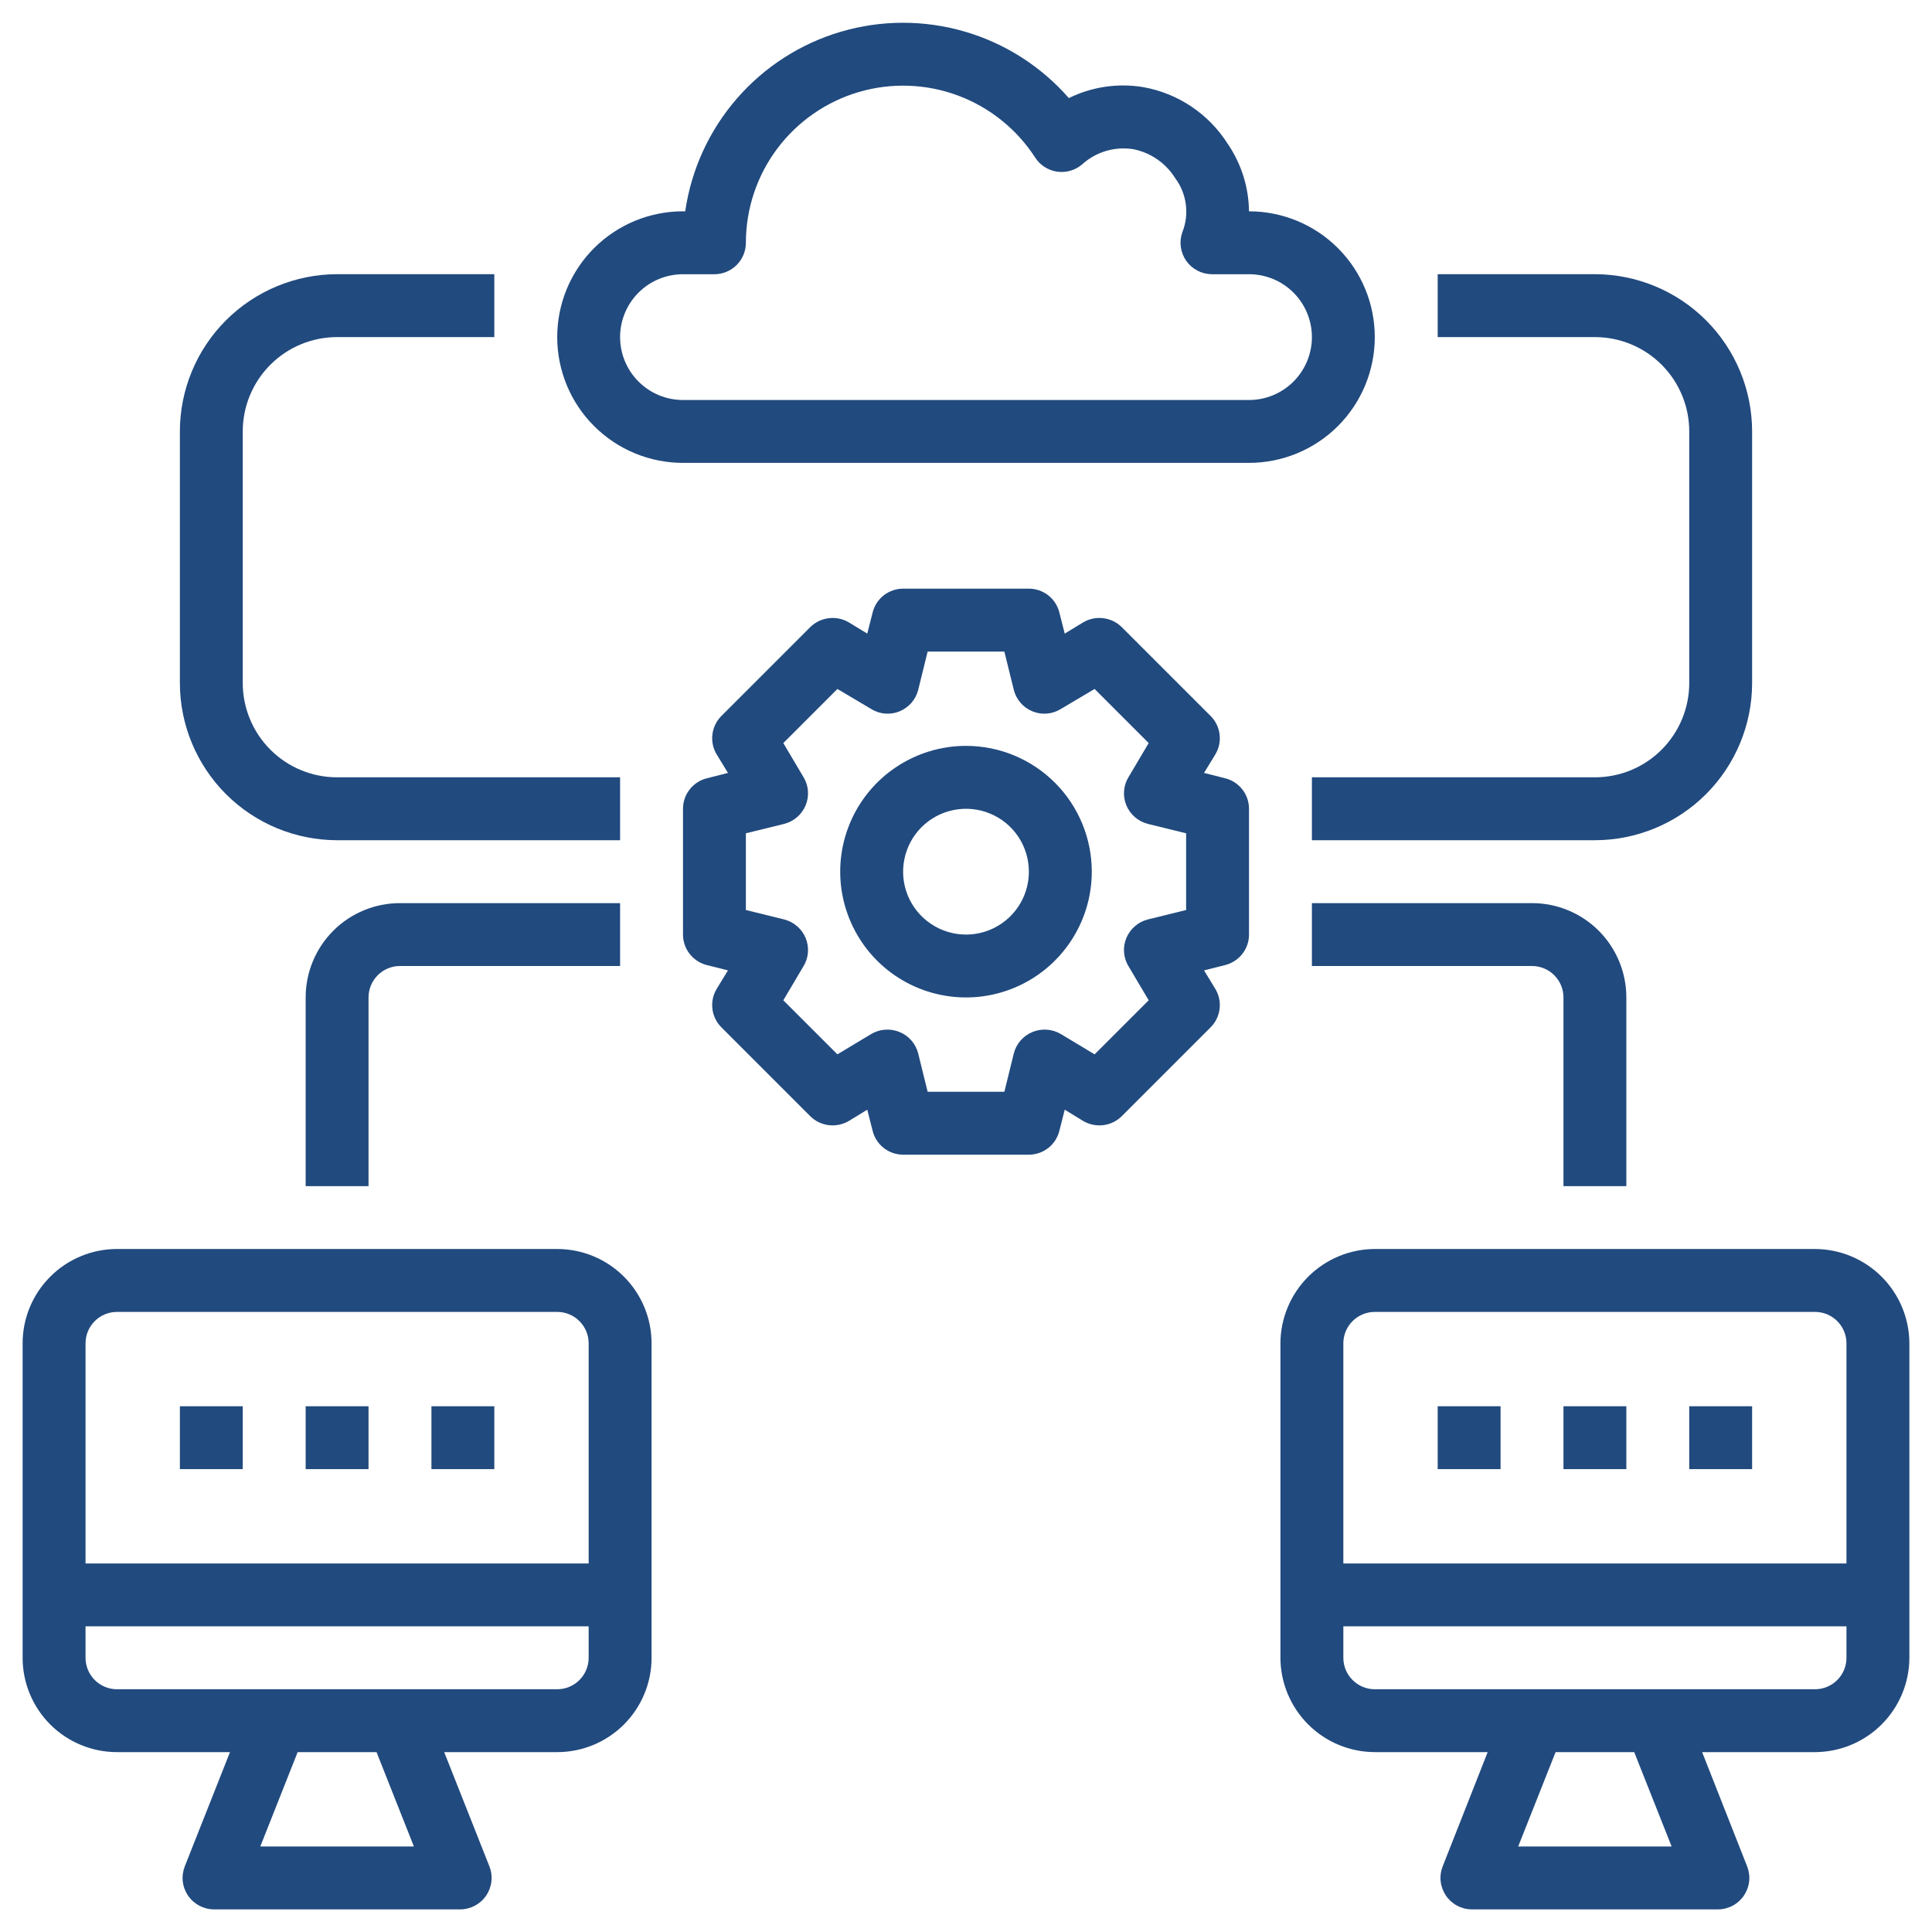 <svg width="48" height="48" viewBox="0 0 48 48" fill="none" xmlns="http://www.w3.org/2000/svg">
<path d="M24 18.531C23.382 18.531 22.778 18.715 22.264 19.058C21.75 19.401 21.349 19.889 21.113 20.46C20.876 21.031 20.814 21.66 20.935 22.266C21.056 22.872 21.353 23.429 21.79 23.866C22.227 24.303 22.784 24.601 23.39 24.721C23.997 24.842 24.625 24.78 25.196 24.543C25.767 24.307 26.255 23.906 26.598 23.392C26.942 22.878 27.125 22.274 27.125 21.656C27.125 20.828 26.796 20.033 26.21 19.447C25.624 18.86 24.829 18.531 24 18.531ZM24 23.219C23.691 23.219 23.389 23.127 23.132 22.955C22.875 22.784 22.675 22.54 22.556 22.254C22.438 21.969 22.407 21.654 22.468 21.351C22.528 21.048 22.677 20.77 22.895 20.551C23.114 20.333 23.392 20.184 23.695 20.124C23.998 20.064 24.312 20.094 24.598 20.213C24.884 20.331 25.128 20.531 25.299 20.788C25.471 21.045 25.562 21.347 25.562 21.656C25.562 22.071 25.398 22.468 25.105 22.761C24.812 23.054 24.414 23.219 24 23.219Z" fill="#214A7E"/>
<path d="M30.438 19.336L29.914 19.203L30.195 18.742C30.285 18.593 30.322 18.418 30.3 18.245C30.279 18.073 30.201 17.912 30.078 17.789L27.867 15.578C27.743 15.457 27.583 15.38 27.41 15.359C27.238 15.338 27.064 15.373 26.914 15.461L26.453 15.742L26.32 15.219C26.278 15.049 26.181 14.899 26.044 14.791C25.906 14.684 25.737 14.625 25.562 14.625H22.438C22.263 14.625 22.094 14.684 21.956 14.791C21.819 14.899 21.722 15.049 21.68 15.219L21.547 15.742L21.086 15.461C20.936 15.373 20.762 15.338 20.59 15.359C20.417 15.38 20.257 15.457 20.133 15.578L17.922 17.789C17.799 17.912 17.721 18.073 17.7 18.245C17.678 18.418 17.715 18.593 17.805 18.742L18.086 19.203L17.562 19.336C17.393 19.378 17.243 19.475 17.135 19.613C17.027 19.75 16.969 19.919 16.969 20.094V23.219C16.969 23.393 17.027 23.563 17.135 23.7C17.243 23.837 17.393 23.935 17.562 23.977L18.086 24.109L17.805 24.57C17.715 24.72 17.678 24.894 17.7 25.067C17.721 25.24 17.799 25.4 17.922 25.523L20.133 27.734C20.257 27.856 20.417 27.933 20.59 27.954C20.762 27.975 20.936 27.939 21.086 27.852L21.547 27.57L21.68 28.094C21.722 28.263 21.819 28.414 21.956 28.521C22.094 28.629 22.263 28.687 22.438 28.688H25.562C25.737 28.687 25.906 28.629 26.044 28.521C26.181 28.414 26.278 28.263 26.32 28.094L26.453 27.57L26.914 27.852C27.064 27.939 27.238 27.975 27.41 27.954C27.583 27.933 27.743 27.856 27.867 27.734L30.078 25.523C30.201 25.4 30.279 25.24 30.3 25.067C30.322 24.894 30.285 24.72 30.195 24.57L29.914 24.109L30.438 23.977C30.607 23.935 30.757 23.837 30.865 23.7C30.973 23.563 31.031 23.393 31.031 23.219V20.094C31.031 19.919 30.973 19.75 30.865 19.613C30.757 19.475 30.607 19.378 30.438 19.336ZM29.469 22.609L28.516 22.844C28.397 22.874 28.288 22.931 28.196 23.012C28.103 23.091 28.031 23.192 27.984 23.305C27.937 23.418 27.917 23.541 27.927 23.663C27.936 23.785 27.975 23.903 28.039 24.008L28.539 24.852L27.195 26.195L26.352 25.688C26.246 25.626 26.127 25.59 26.006 25.582C25.884 25.574 25.761 25.594 25.648 25.641C25.536 25.687 25.435 25.76 25.355 25.852C25.275 25.944 25.218 26.054 25.188 26.172L24.953 27.125H23.047L22.812 26.172C22.782 26.054 22.725 25.944 22.645 25.852C22.565 25.76 22.464 25.687 22.352 25.641C22.239 25.594 22.116 25.574 21.994 25.582C21.873 25.59 21.754 25.626 21.648 25.688L20.805 26.195L19.461 24.852L19.961 24.008C20.025 23.903 20.064 23.785 20.073 23.663C20.083 23.541 20.063 23.418 20.016 23.305C19.969 23.192 19.897 23.091 19.804 23.012C19.712 22.931 19.603 22.874 19.484 22.844L18.531 22.609V20.703L19.484 20.469C19.603 20.438 19.712 20.381 19.804 20.301C19.897 20.221 19.969 20.121 20.016 20.008C20.063 19.895 20.083 19.772 20.073 19.65C20.064 19.527 20.025 19.409 19.961 19.305L19.461 18.461L20.805 17.117L21.648 17.617C21.753 17.681 21.871 17.72 21.993 17.729C22.116 17.739 22.238 17.719 22.352 17.672C22.464 17.625 22.565 17.553 22.645 17.461C22.725 17.368 22.782 17.259 22.812 17.141L23.047 16.188H24.953L25.188 17.141C25.218 17.259 25.275 17.368 25.355 17.461C25.435 17.553 25.536 17.625 25.648 17.672C25.762 17.719 25.884 17.739 26.007 17.729C26.129 17.72 26.247 17.681 26.352 17.617L27.195 17.117L28.539 18.461L28.039 19.305C27.975 19.409 27.936 19.527 27.927 19.65C27.917 19.772 27.937 19.895 27.984 20.008C28.031 20.121 28.103 20.221 28.196 20.301C28.288 20.381 28.397 20.438 28.516 20.469L29.469 20.703V22.609Z" fill="#214A7E"/>
<path d="M40.406 29.469V24.781C40.406 24.16 40.159 23.564 39.72 23.124C39.28 22.684 38.684 22.438 38.062 22.438H32.594V24H38.062C38.27 24 38.468 24.082 38.615 24.229C38.761 24.375 38.844 24.574 38.844 24.781V29.469H40.406Z" fill="#214A7E"/>
<path d="M45.094 31.031H34.156C33.535 31.033 32.94 31.281 32.501 31.72C32.062 32.159 31.814 32.754 31.812 33.375V41.188C31.814 41.809 32.062 42.404 32.501 42.843C32.94 43.282 33.535 43.529 34.156 43.531H36.961L35.844 46.367C35.797 46.486 35.779 46.614 35.793 46.741C35.807 46.868 35.852 46.989 35.923 47.095C35.995 47.201 36.091 47.287 36.204 47.347C36.317 47.407 36.443 47.438 36.57 47.438H42.68C42.807 47.438 42.933 47.407 43.046 47.347C43.159 47.287 43.255 47.201 43.327 47.095C43.398 46.989 43.443 46.868 43.457 46.741C43.471 46.614 43.453 46.486 43.406 46.367L42.289 43.531H45.094C45.715 43.529 46.31 43.282 46.749 42.843C47.188 42.404 47.436 41.809 47.438 41.188V33.375C47.436 32.754 47.188 32.159 46.749 31.72C46.31 31.281 45.715 31.033 45.094 31.031ZM37.719 45.875L38.648 43.531H40.602L41.531 45.875H37.719ZM45.875 41.188C45.875 41.395 45.793 41.593 45.646 41.74C45.5 41.886 45.301 41.969 45.094 41.969H34.156C33.949 41.969 33.75 41.886 33.604 41.74C33.457 41.593 33.375 41.395 33.375 41.188V40.406H45.875V41.188ZM45.875 38.844H33.375V33.375C33.375 33.168 33.457 32.969 33.604 32.823C33.75 32.676 33.949 32.594 34.156 32.594H45.094C45.301 32.594 45.5 32.676 45.646 32.823C45.793 32.969 45.875 33.168 45.875 33.375V38.844Z" fill="#214A7E"/>
<path d="M13.844 31.031H2.906C2.285 31.031 1.689 31.278 1.249 31.718C0.809 32.157 0.562 32.753 0.562 33.375V41.188C0.562 41.809 0.809 42.405 1.249 42.845C1.689 43.284 2.285 43.531 2.906 43.531H5.714L4.591 46.369C4.545 46.487 4.527 46.615 4.541 46.742C4.555 46.869 4.6 46.99 4.672 47.096C4.743 47.201 4.84 47.287 4.952 47.347C5.065 47.406 5.191 47.438 5.318 47.438H11.432C11.559 47.438 11.685 47.406 11.798 47.347C11.91 47.287 12.007 47.201 12.078 47.096C12.15 46.99 12.195 46.869 12.209 46.742C12.223 46.615 12.206 46.487 12.159 46.369L11.036 43.531H13.844C14.465 43.531 15.062 43.284 15.501 42.845C15.941 42.405 16.188 41.809 16.188 41.188V33.375C16.188 32.753 15.941 32.157 15.501 31.718C15.062 31.278 14.465 31.031 13.844 31.031ZM2.906 32.594H13.844C14.051 32.594 14.25 32.676 14.396 32.823C14.543 32.969 14.625 33.168 14.625 33.375V38.844H2.125V33.375C2.125 33.168 2.207 32.969 2.354 32.823C2.5 32.676 2.699 32.594 2.906 32.594ZM10.283 45.875H6.467L7.395 43.531H9.355L10.283 45.875ZM13.844 41.969H2.906C2.699 41.969 2.5 41.886 2.354 41.74C2.207 41.593 2.125 41.395 2.125 41.188V40.406H14.625V41.188C14.625 41.395 14.543 41.593 14.396 41.74C14.25 41.886 14.051 41.969 13.844 41.969Z" fill="#214A7E"/>
<path d="M7.594 34.938H9.156V36.5H7.594V34.938Z" fill="#214A7E"/>
<path d="M10.719 34.938H12.281V36.5H10.719V34.938Z" fill="#214A7E"/>
<path d="M4.469 34.938H6.031V36.5H4.469V34.938Z" fill="#214A7E"/>
<path d="M38.844 34.938H40.406V36.5H38.844V34.938Z" fill="#214A7E"/>
<path d="M41.969 34.938H43.531V36.5H41.969V34.938Z" fill="#214A7E"/>
<path d="M35.719 34.938H37.281V36.5H35.719V34.938Z" fill="#214A7E"/>
<path d="M34.156 8.375C34.156 7.546 33.827 6.751 33.241 6.165C32.655 5.579 31.86 5.25 31.031 5.25C31.024 4.648 30.838 4.061 30.497 3.565C30.264 3.199 29.956 2.885 29.595 2.644C29.234 2.403 28.827 2.239 28.399 2.164C27.771 2.06 27.127 2.156 26.555 2.437C25.867 1.649 24.968 1.075 23.963 0.783C22.959 0.491 21.892 0.493 20.888 0.789C19.885 1.085 18.988 1.663 18.303 2.454C17.618 3.244 17.174 4.215 17.024 5.25H16.969C16.14 5.25 15.345 5.579 14.759 6.165C14.173 6.751 13.844 7.546 13.844 8.375C13.844 9.204 14.173 9.999 14.759 10.585C15.345 11.171 16.14 11.5 16.969 11.5H31.031C31.86 11.5 32.655 11.171 33.241 10.585C33.827 9.999 34.156 9.204 34.156 8.375ZM31.031 9.938H16.969C16.554 9.938 16.157 9.773 15.864 9.48C15.571 9.187 15.406 8.79 15.406 8.375C15.406 7.961 15.571 7.563 15.864 7.27C16.157 6.977 16.554 6.813 16.969 6.813H17.75C17.957 6.813 18.156 6.73 18.302 6.584C18.449 6.437 18.531 6.239 18.531 6.031C18.532 5.188 18.805 4.368 19.31 3.693C19.816 3.019 20.526 2.525 21.334 2.287C22.143 2.049 23.007 2.079 23.797 2.372C24.587 2.666 25.261 3.207 25.719 3.915C25.78 4.009 25.86 4.09 25.955 4.15C26.049 4.21 26.156 4.25 26.267 4.265C26.378 4.281 26.492 4.272 26.599 4.24C26.707 4.208 26.806 4.153 26.891 4.079C27.061 3.926 27.263 3.814 27.483 3.749C27.702 3.685 27.933 3.671 28.159 3.707C28.372 3.75 28.573 3.835 28.751 3.958C28.929 4.081 29.08 4.239 29.195 4.423C29.338 4.613 29.429 4.837 29.461 5.073C29.492 5.309 29.463 5.548 29.375 5.77C29.333 5.887 29.32 6.013 29.337 6.136C29.354 6.26 29.4 6.378 29.471 6.48C29.543 6.582 29.638 6.665 29.748 6.723C29.859 6.781 29.982 6.812 30.106 6.813H31.031C31.446 6.813 31.843 6.977 32.136 7.27C32.429 7.563 32.594 7.961 32.594 8.375C32.594 8.79 32.429 9.187 32.136 9.48C31.843 9.773 31.446 9.938 31.031 9.938Z" fill="#214A7E"/>
<path d="M41.969 10.719V16.969C41.969 17.59 41.722 18.186 41.282 18.626C40.843 19.066 40.247 19.312 39.625 19.312H32.594V20.875H39.625C40.661 20.874 41.654 20.462 42.386 19.73C43.118 18.997 43.53 18.004 43.531 16.969V10.719C43.53 9.683 43.118 8.69 42.386 7.958C41.654 7.226 40.661 6.814 39.625 6.812H35.719V8.375H39.625C40.247 8.375 40.843 8.622 41.282 9.061C41.722 9.501 41.969 10.097 41.969 10.719Z" fill="#214A7E"/>
<path d="M7.594 24.781V29.469H9.156V24.781C9.156 24.574 9.239 24.375 9.385 24.229C9.532 24.082 9.73 24 9.938 24H15.406V22.438H9.938C9.316 22.438 8.72 22.684 8.28 23.124C7.841 23.564 7.594 24.16 7.594 24.781Z" fill="#214A7E"/>
<path d="M8.375 20.875H15.406V19.312H8.375C7.753 19.312 7.157 19.066 6.718 18.626C6.278 18.186 6.031 17.59 6.031 16.969V10.719C6.031 10.097 6.278 9.501 6.718 9.061C7.157 8.622 7.753 8.375 8.375 8.375H12.281V6.812H8.375C7.339 6.814 6.347 7.226 5.614 7.958C4.882 8.69 4.47 9.683 4.469 10.719V16.969C4.47 18.004 4.882 18.997 5.614 19.73C6.347 20.462 7.339 20.874 8.375 20.875Z" fill="#214A7E"/>
</svg>
